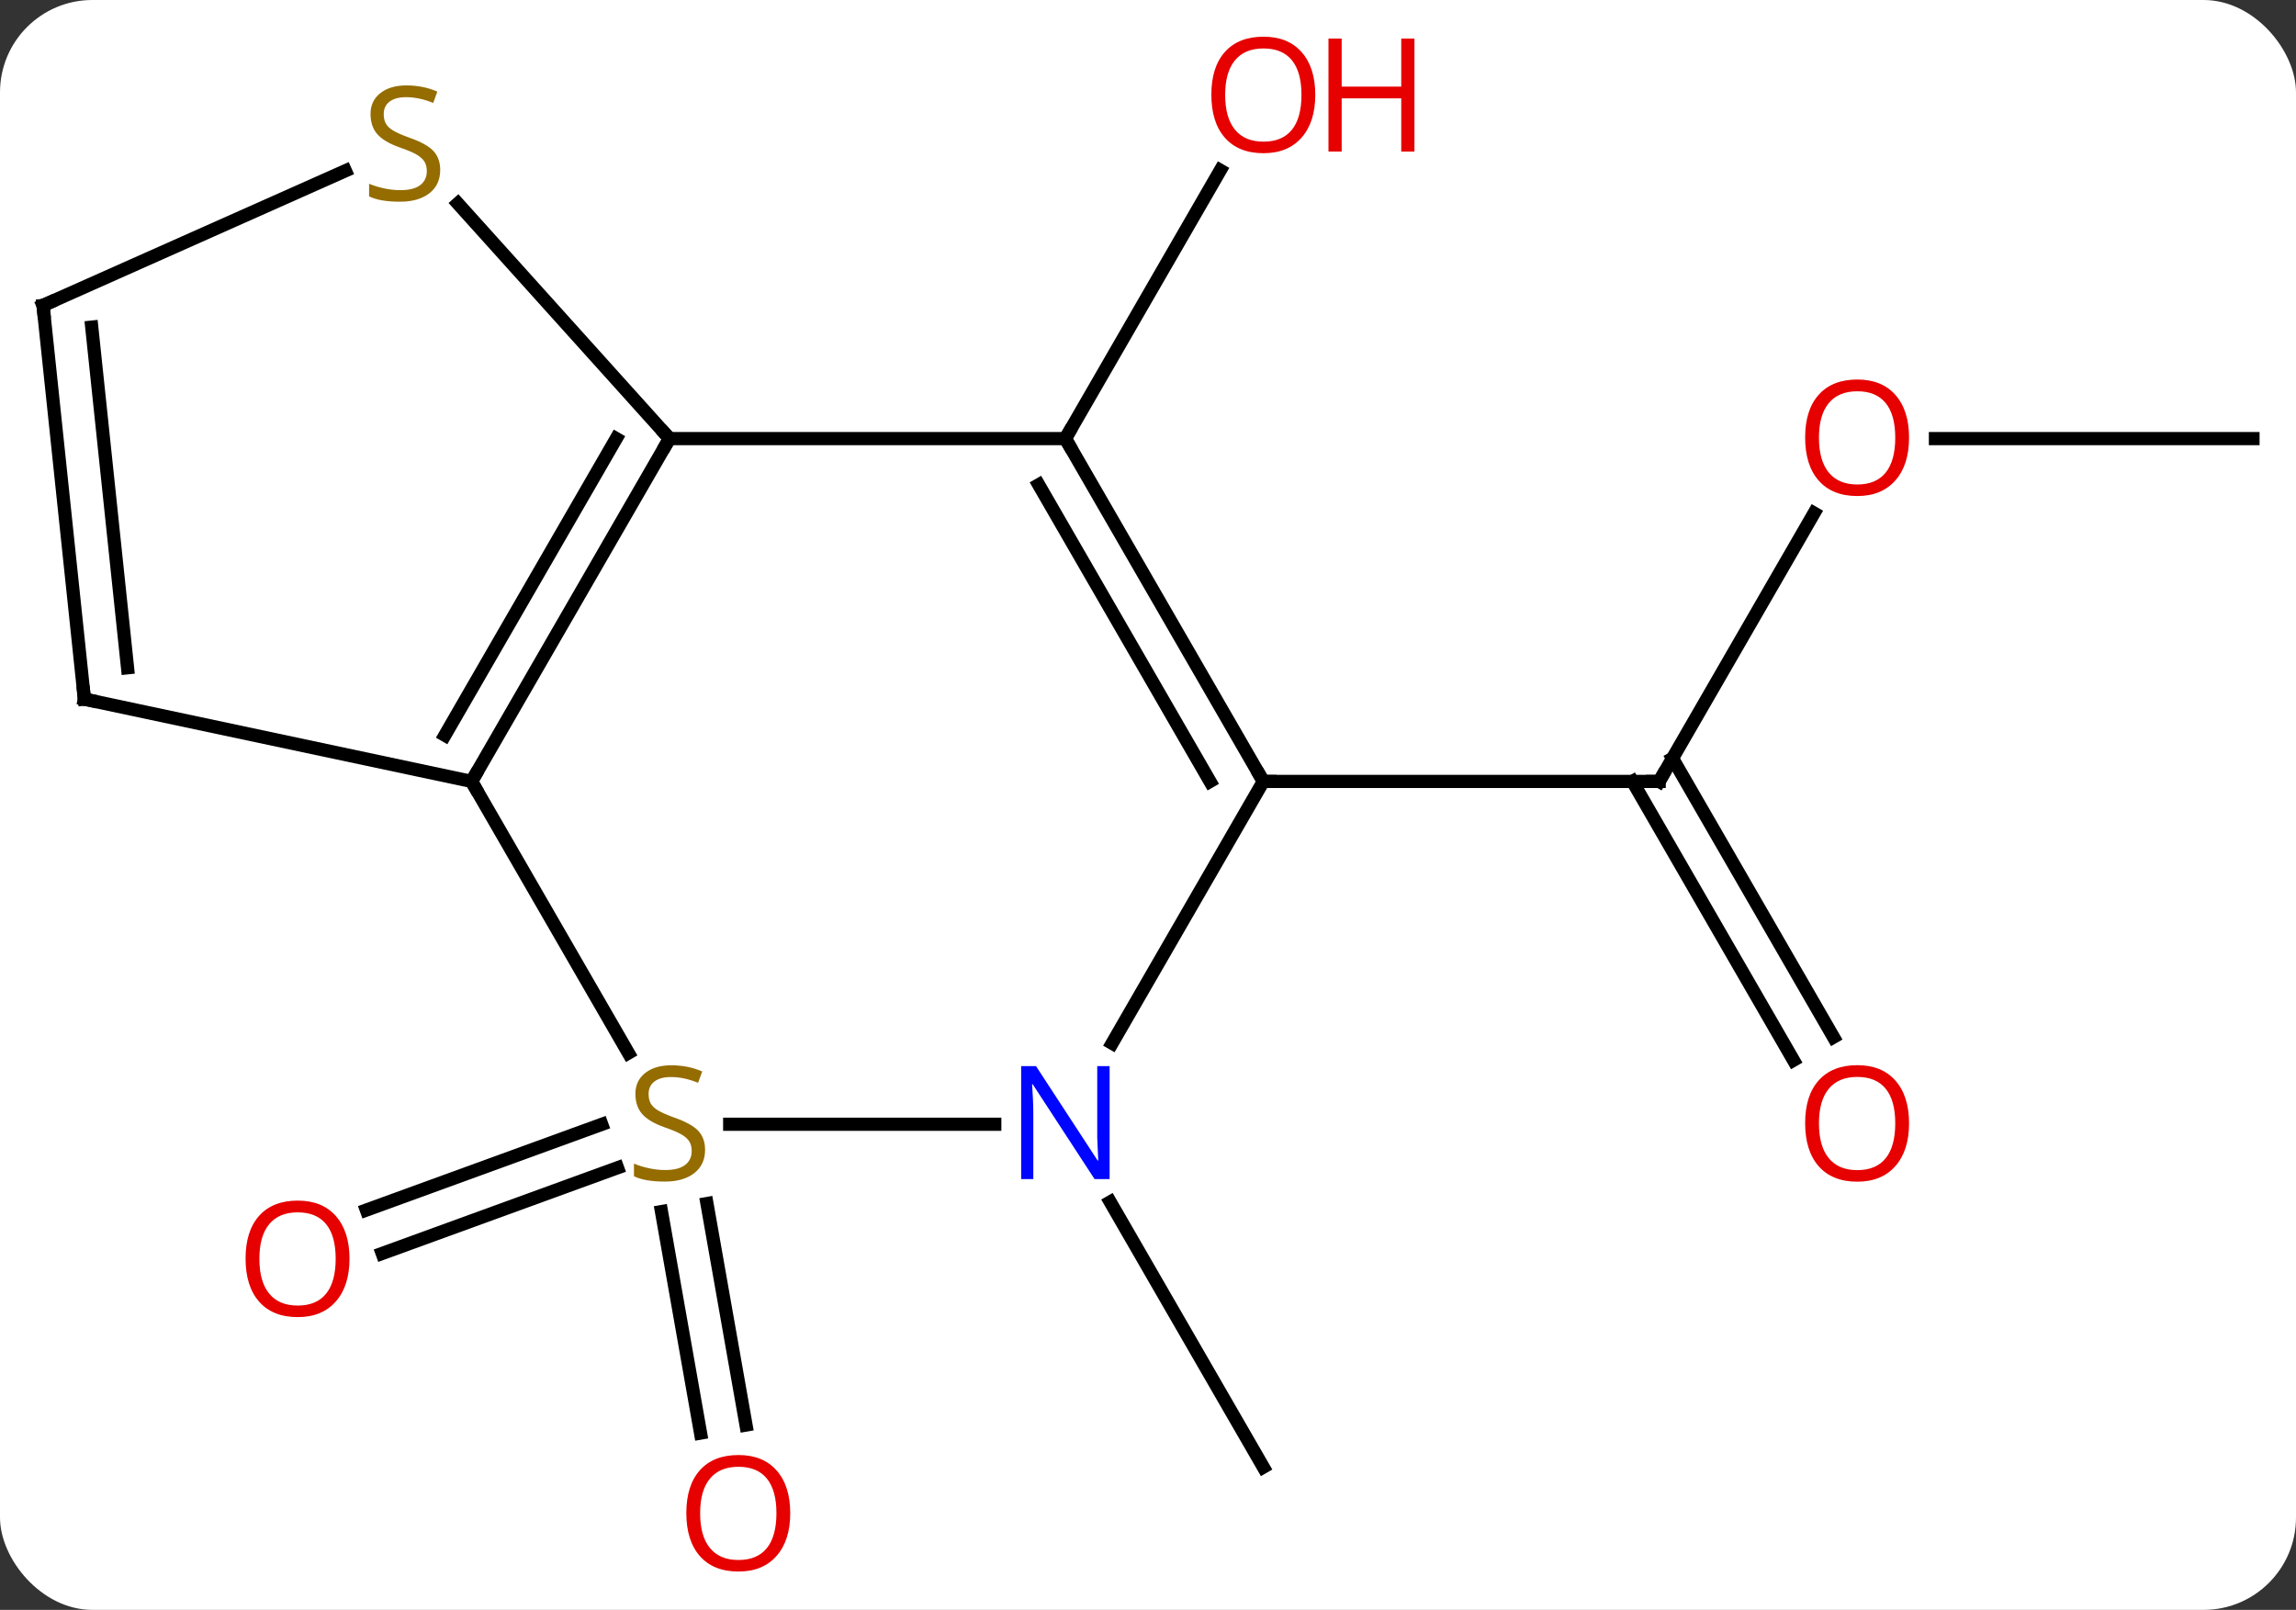 <svg width="174" viewBox="0 0 174 122" style="fill-opacity:1; color-rendering:auto; color-interpolation:auto; text-rendering:auto; stroke:black; stroke-linecap:square; stroke-miterlimit:10; shape-rendering:auto; stroke-opacity:1; fill:black; stroke-dasharray:none; font-weight:normal; stroke-width:1; font-family:'Open Sans'; font-style:normal; stroke-linejoin:miter; font-size:12; stroke-dashoffset:0; image-rendering:auto;" height="122" class="cas-substance-image" xmlns:xlink="http://www.w3.org/1999/xlink" xmlns="http://www.w3.org/2000/svg"><rect x="0" y="0" width="174" height="122" fill="#333333" stroke="none"/><svg class="cas-substance-single-component"><rect y="0" x="0" width="174" stroke="none" ry="7" rx="7" height="122" fill="white" class="cas-substance-group"/><svg y="0" x="0" width="174" viewBox="0 0 174 122" style="fill:black;" height="122" class="cas-substance-single-component-image"><svg><g><g transform="translate(87,61)" style="text-rendering:geometricPrecision; color-rendering:optimizeQuality; color-interpolation:linearRGB; stroke-linecap:butt; image-rendering:optimizeQuality;"><line y2="-27.762" y1="-48.094" x2="-6.261" x1="5.478" style="fill:none;"/><line y2="30.207" y1="46.992" x2="-33.424" x1="-30.464" style="fill:none;"/><line y2="30.815" y1="47.6" x2="-36.871" x1="-33.91" style="fill:none;"/><line y2="27.495" y1="33.988" x2="-40.202" x1="-58.036" style="fill:none;"/><line y2="24.206" y1="30.699" x2="-41.399" x1="-59.234" style="fill:none;"/><line y2="-22.114" y1="-1.782" x2="50.478" x1="38.739" style="fill:none;"/><line y2="19.345" y1="-1.782" x2="48.916" x1="36.718" style="fill:none;"/><line y2="17.595" y1="-3.532" x2="51.948" x1="39.749" style="fill:none;"/><line y2="-1.782" y1="-1.782" x2="8.739" x1="38.739" style="fill:none;"/><line y2="-27.762" y1="-27.762" x2="83.739" x1="59.676" style="fill:none;"/><line y2="30.086" y1="50.181" x2="-2.862" x1="8.739" style="fill:none;"/><line y2="-1.782" y1="-27.762" x2="-51.261" x1="-36.261" style="fill:none;"/><line y2="-5.282" y1="-27.762" x2="-53.282" x1="-40.302" style="fill:none;"/><line y2="-27.762" y1="-27.762" x2="-6.261" x1="-36.261" style="fill:none;"/><line y2="-45.578" y1="-27.762" x2="-52.3" x1="-36.261" style="fill:none;"/><line y2="18.799" y1="-1.782" x2="-39.378" x1="-51.261" style="fill:none;"/><line y2="-8.019" y1="-1.782" x2="-80.604" x1="-51.261" style="fill:none;"/><line y2="-1.782" y1="-27.762" x2="8.739" x1="-6.261" style="fill:none;"/><line y2="-1.782" y1="-24.262" x2="4.697" x1="-8.282" style="fill:none;"/><line y2="-37.854" y1="-48.058" x2="-83.739" x1="-60.825" style="fill:none;"/><line y2="24.198" y1="24.198" x2="-11.613" x1="-31.7" style="fill:none;"/><line y2="-37.854" y1="-8.019" x2="-83.739" x1="-80.604" style="fill:none;"/><line y2="-36.21" y1="-10.394" x2="-80.047" x1="-77.334" style="fill:none;"/><line y2="18.06" y1="-1.782" x2="-2.717" x1="8.739" style="fill:none;"/></g><g transform="translate(87,61)" style="fill:rgb(230,0,0); text-rendering:geometricPrecision; color-rendering:optimizeQuality; image-rendering:optimizeQuality; font-family:'Open Sans'; stroke:rgb(230,0,0); color-interpolation:linearRGB;"><path style="stroke:none;" d="M12.677 -53.812 Q12.677 -51.75 11.637 -50.57 Q10.598 -49.39 8.755 -49.39 Q6.864 -49.39 5.833 -50.554 Q4.801 -51.719 4.801 -53.828 Q4.801 -55.922 5.833 -57.07 Q6.864 -58.219 8.755 -58.219 Q10.614 -58.219 11.645 -57.047 Q12.677 -55.875 12.677 -53.812 ZM5.848 -53.812 Q5.848 -52.078 6.591 -51.172 Q7.333 -50.265 8.755 -50.265 Q10.177 -50.265 10.903 -51.164 Q11.63 -52.062 11.63 -53.812 Q11.63 -55.547 10.903 -56.437 Q10.177 -57.328 8.755 -57.328 Q7.333 -57.328 6.591 -56.429 Q5.848 -55.531 5.848 -53.812 Z"/><path style="stroke:none;" d="M20.192 -49.515 L19.192 -49.515 L19.192 -53.547 L14.677 -53.547 L14.677 -49.515 L13.677 -49.515 L13.677 -58.078 L14.677 -58.078 L14.677 -54.437 L19.192 -54.437 L19.192 -58.078 L20.192 -58.078 L20.192 -49.515 Z"/><path style="stroke:none;" d="M-27.113 53.672 Q-27.113 55.734 -28.152 56.914 Q-29.191 58.094 -31.034 58.094 Q-32.925 58.094 -33.956 56.929 Q-34.987 55.765 -34.987 53.656 Q-34.987 51.562 -33.956 50.414 Q-32.925 49.265 -31.034 49.265 Q-29.175 49.265 -28.144 50.437 Q-27.113 51.609 -27.113 53.672 ZM-33.941 53.672 Q-33.941 55.406 -33.198 56.312 Q-32.456 57.219 -31.034 57.219 Q-29.613 57.219 -28.886 56.32 Q-28.159 55.422 -28.159 53.672 Q-28.159 51.937 -28.886 51.047 Q-29.613 50.156 -31.034 50.156 Q-32.456 50.156 -33.198 51.054 Q-33.941 51.953 -33.941 53.672 Z"/><path style="stroke:none;" d="M-60.514 34.391 Q-60.514 36.453 -61.554 37.633 Q-62.593 38.813 -64.436 38.813 Q-66.327 38.813 -67.358 37.648 Q-68.389 36.484 -68.389 34.375 Q-68.389 32.281 -67.358 31.133 Q-66.327 29.984 -64.436 29.984 Q-62.577 29.984 -61.546 31.156 Q-60.514 32.328 -60.514 34.391 ZM-67.343 34.391 Q-67.343 36.125 -66.6 37.031 Q-65.858 37.938 -64.436 37.938 Q-63.014 37.938 -62.288 37.039 Q-61.561 36.141 -61.561 34.391 Q-61.561 32.656 -62.288 31.766 Q-63.014 30.875 -64.436 30.875 Q-65.858 30.875 -66.6 31.773 Q-67.343 32.672 -67.343 34.391 Z"/></g><g transform="translate(87,61)" style="stroke-linecap:butt; text-rendering:geometricPrecision; color-rendering:optimizeQuality; image-rendering:optimizeQuality; font-family:'Open Sans'; color-interpolation:linearRGB; stroke-miterlimit:5;"><path style="fill:none;" d="M38.989 -2.215 L38.739 -1.782 L38.239 -1.782"/><path style="fill:rgb(230,0,0); stroke:none;" d="M57.676 -27.832 Q57.676 -25.77 56.637 -24.59 Q55.598 -23.41 53.755 -23.41 Q51.864 -23.41 50.833 -24.575 Q49.801 -25.739 49.801 -27.848 Q49.801 -29.942 50.833 -31.09 Q51.864 -32.239 53.755 -32.239 Q55.614 -32.239 56.645 -31.067 Q57.676 -29.895 57.676 -27.832 ZM50.848 -27.832 Q50.848 -26.098 51.591 -25.192 Q52.333 -24.285 53.755 -24.285 Q55.176 -24.285 55.903 -25.184 Q56.63 -26.082 56.63 -27.832 Q56.63 -29.567 55.903 -30.457 Q55.176 -31.348 53.755 -31.348 Q52.333 -31.348 51.591 -30.45 Q50.848 -29.551 50.848 -27.832 Z"/><path style="fill:rgb(230,0,0); stroke:none;" d="M57.676 24.128 Q57.676 26.19 56.637 27.37 Q55.598 28.55 53.755 28.55 Q51.864 28.55 50.833 27.386 Q49.801 26.221 49.801 24.112 Q49.801 22.018 50.833 20.87 Q51.864 19.721 53.755 19.721 Q55.614 19.721 56.645 20.893 Q57.676 22.065 57.676 24.128 ZM50.848 24.128 Q50.848 25.862 51.591 26.768 Q52.333 27.675 53.755 27.675 Q55.176 27.675 55.903 26.776 Q56.63 25.878 56.63 24.128 Q56.63 22.393 55.903 21.503 Q55.176 20.612 53.755 20.612 Q52.333 20.612 51.591 21.511 Q50.848 22.409 50.848 24.128 Z"/><path style="fill:none;" d="M-36.511 -27.329 L-36.261 -27.762 L-36.596 -28.134"/><path style="fill:none;" d="M-51.011 -2.215 L-51.261 -1.782 L-51.011 -1.349"/><path style="fill:none;" d="M-6.011 -27.329 L-6.261 -27.762 L-6.011 -28.195"/><path style="fill:rgb(148,108,0); stroke:none;" d="M-53.639 -48.12 Q-53.639 -46.995 -54.459 -46.355 Q-55.279 -45.714 -56.686 -45.714 Q-58.217 -45.714 -59.029 -46.12 L-59.029 -47.074 Q-58.498 -46.855 -57.881 -46.722 Q-57.264 -46.589 -56.654 -46.589 Q-55.654 -46.589 -55.154 -46.972 Q-54.654 -47.355 -54.654 -48.027 Q-54.654 -48.464 -54.834 -48.753 Q-55.014 -49.042 -55.428 -49.285 Q-55.842 -49.527 -56.701 -49.824 Q-57.889 -50.245 -58.404 -50.831 Q-58.92 -51.417 -58.92 -52.37 Q-58.92 -53.355 -58.178 -53.941 Q-57.436 -54.527 -56.201 -54.527 Q-54.936 -54.527 -53.857 -54.058 L-54.17 -53.199 Q-55.232 -53.636 -56.232 -53.636 Q-57.029 -53.636 -57.475 -53.3 Q-57.92 -52.964 -57.92 -52.355 Q-57.92 -51.917 -57.756 -51.628 Q-57.592 -51.339 -57.201 -51.105 Q-56.811 -50.87 -55.998 -50.574 Q-54.654 -50.105 -54.147 -49.55 Q-53.639 -48.995 -53.639 -48.12 Z"/><path style="fill:rgb(148,108,0); stroke:none;" d="M-33.566 26.136 Q-33.566 27.261 -34.386 27.901 Q-35.206 28.542 -36.613 28.542 Q-38.144 28.542 -38.956 28.136 L-38.956 27.182 Q-38.425 27.401 -37.808 27.534 Q-37.191 27.667 -36.581 27.667 Q-35.581 27.667 -35.081 27.284 Q-34.581 26.901 -34.581 26.229 Q-34.581 25.792 -34.761 25.503 Q-34.941 25.214 -35.355 24.971 Q-35.769 24.729 -36.628 24.432 Q-37.816 24.011 -38.331 23.425 Q-38.847 22.839 -38.847 21.886 Q-38.847 20.901 -38.105 20.315 Q-37.363 19.729 -36.128 19.729 Q-34.863 19.729 -33.784 20.198 L-34.097 21.057 Q-35.159 20.62 -36.159 20.62 Q-36.956 20.62 -37.402 20.956 Q-37.847 21.292 -37.847 21.901 Q-37.847 22.339 -37.683 22.628 Q-37.519 22.917 -37.128 23.151 Q-36.738 23.386 -35.925 23.682 Q-34.581 24.151 -34.074 24.706 Q-33.566 25.261 -33.566 26.136 Z"/><path style="fill:none;" d="M-80.115 -7.915 L-80.604 -8.019 L-80.656 -8.516"/><path style="fill:none;" d="M8.489 -2.215 L8.739 -1.782 L9.239 -1.782"/><path style="fill:none;" d="M-83.282 -38.057 L-83.739 -37.854 L-83.687 -37.357"/><path style="fill:rgb(0,5,255); stroke:none;" d="M-2.909 28.354 L-4.05 28.354 L-8.738 21.167 L-8.784 21.167 Q-8.691 22.432 -8.691 23.479 L-8.691 28.354 L-9.613 28.354 L-9.613 19.792 L-8.488 19.792 L-3.816 26.948 L-3.769 26.948 Q-3.769 26.792 -3.816 25.932 Q-3.863 25.073 -3.847 24.698 L-3.847 19.792 L-2.909 19.792 L-2.909 28.354 Z"/></g></g></svg></svg></svg></svg>